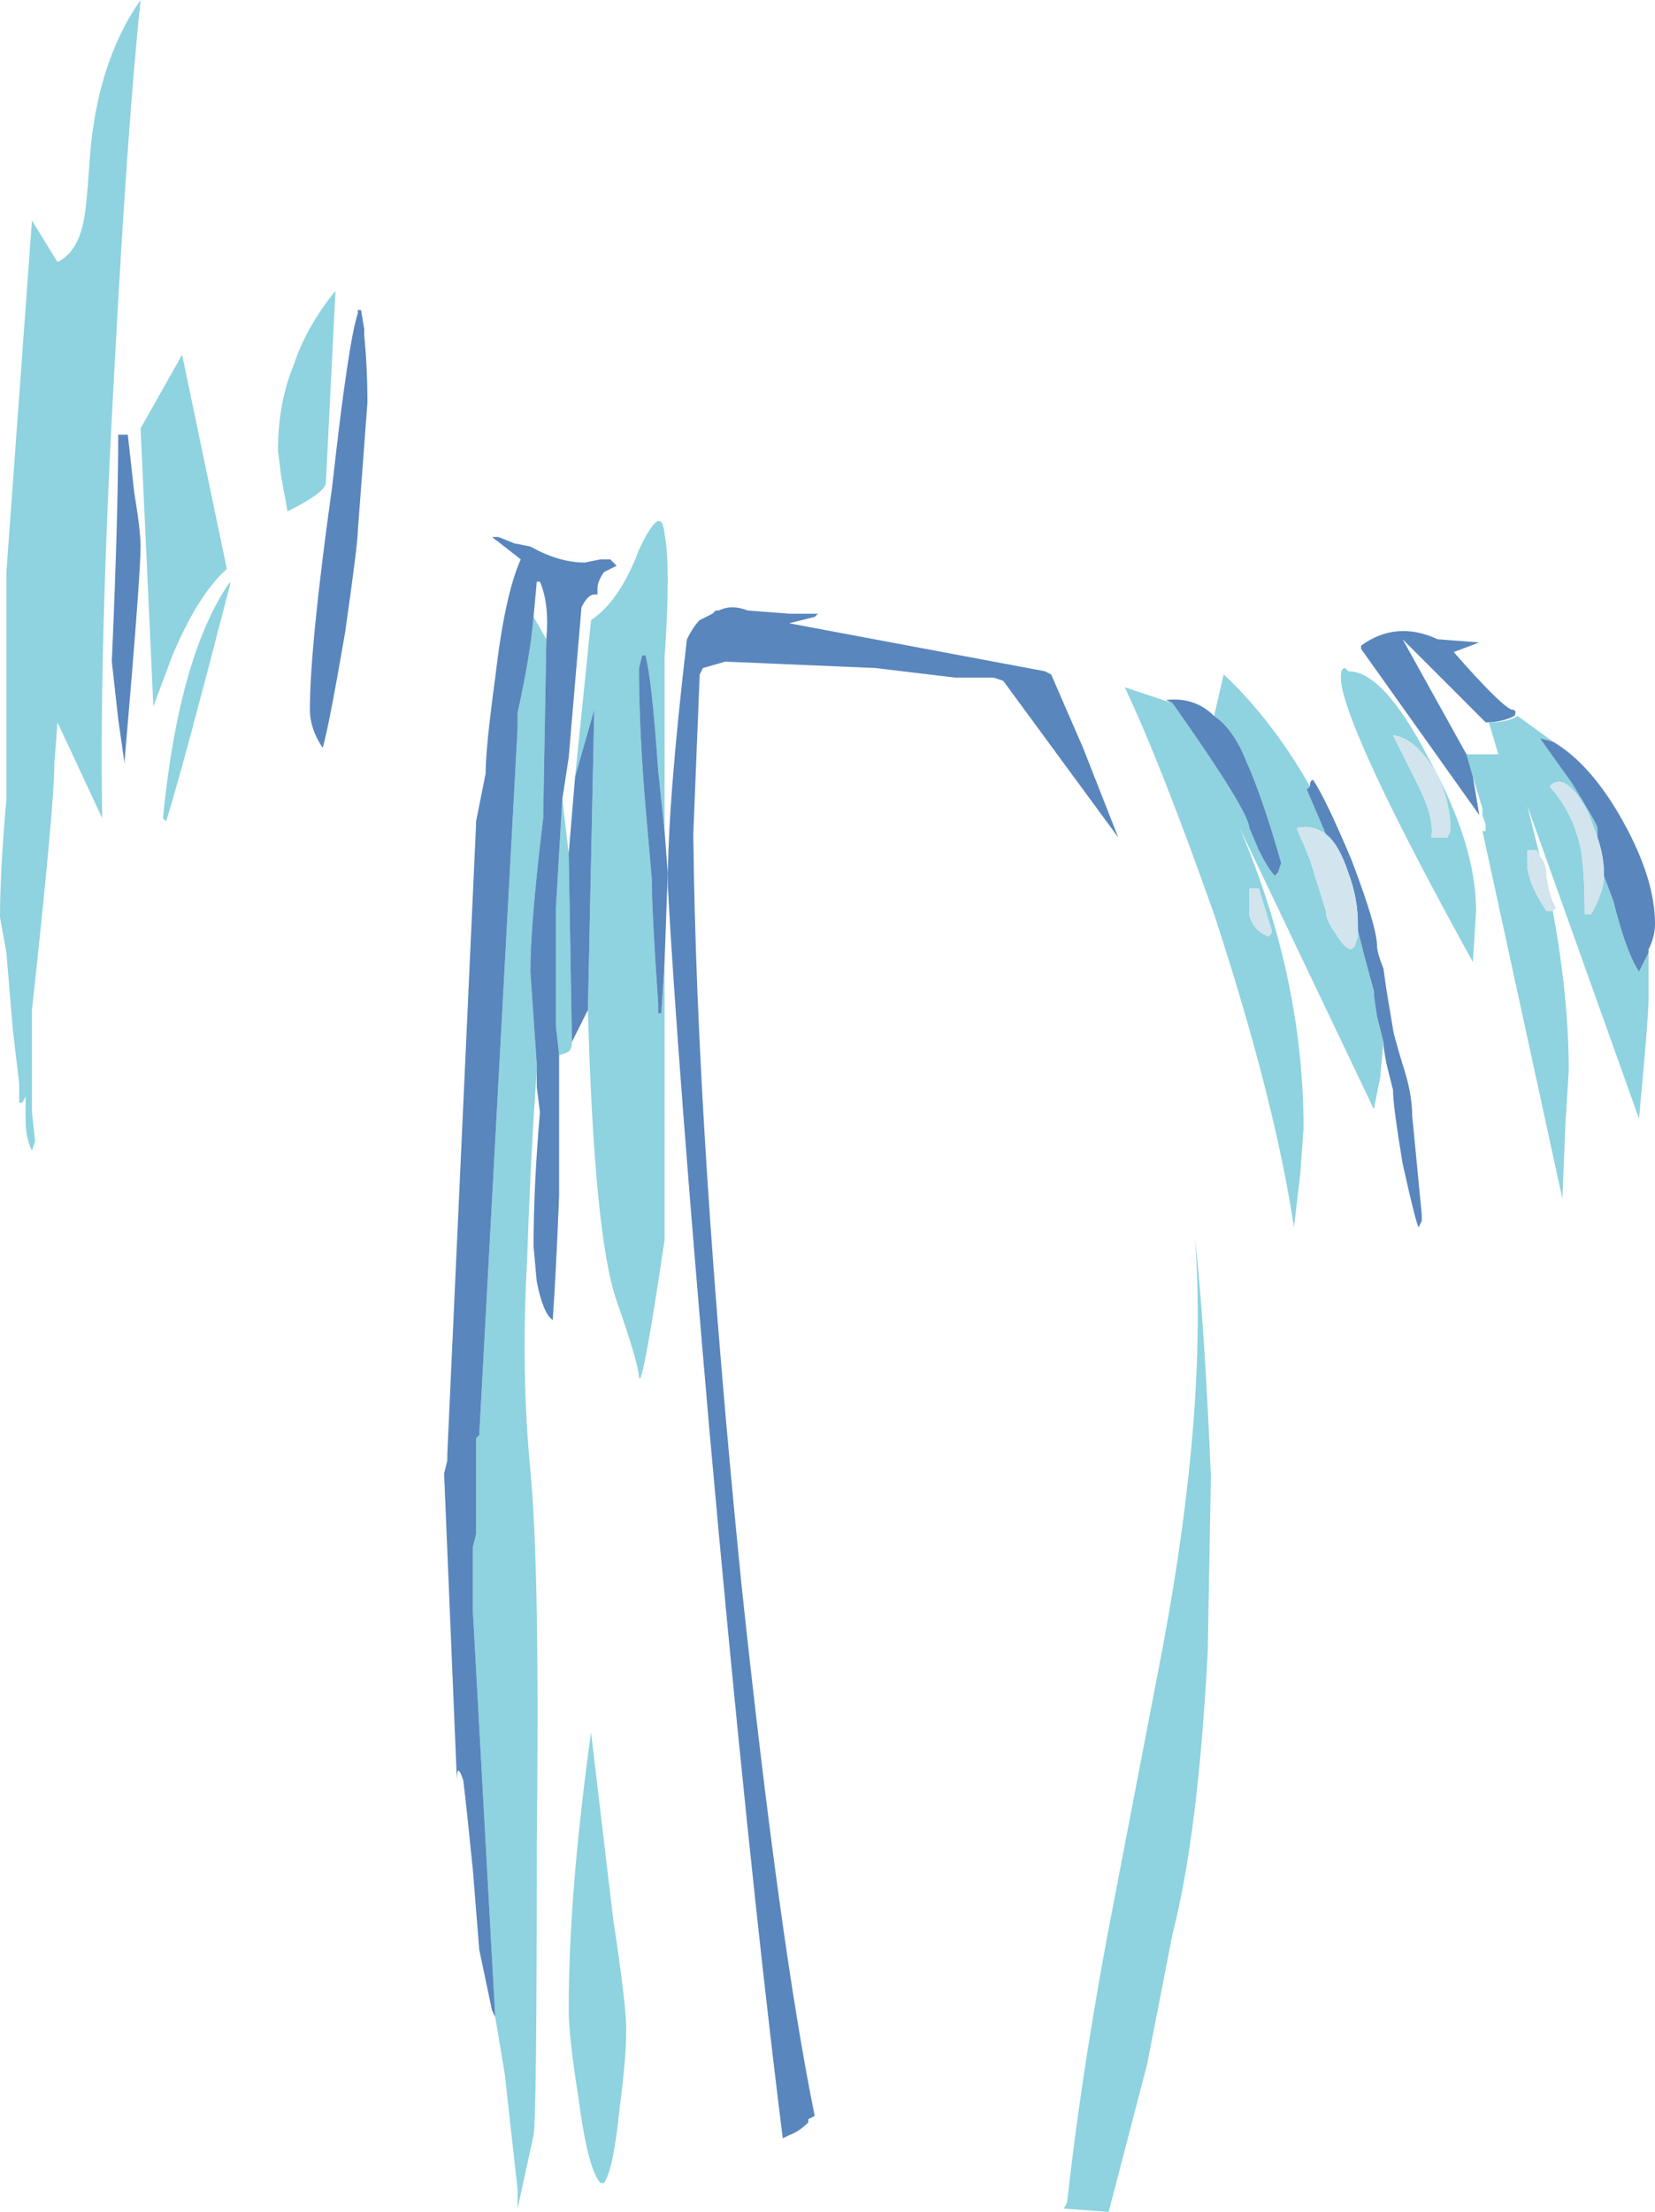 <?xml version="1.0" encoding="UTF-8" standalone="no"?>
<svg xmlns:ffdec="https://www.free-decompiler.com/flash" xmlns:xlink="http://www.w3.org/1999/xlink" ffdec:objectType="shape" height="34.6px" width="25.9px" xmlns="http://www.w3.org/2000/svg">
  <g transform="matrix(1.0, 0.0, 0.0, 1.0, 12.95, 17.3)">
    <path d="M10.0 -5.5 L10.5 -5.5 10.35 -6.0 Q10.65 -6.0 10.8 -6.1 L11.35 -5.7 11.15 -5.75 11.65 -5.05 Q12.05 -4.4 12.05 -4.35 L12.05 -4.2 11.9 -4.6 Q11.55 -5.25 11.3 -5.0 11.7 -4.55 11.8 -3.95 11.85 -3.6 11.85 -3.0 L11.95 -3.0 Q12.15 -3.35 12.15 -3.6 L12.3 -3.2 Q12.5 -2.4 12.7 -2.1 L12.85 -2.4 12.85 -1.7 Q12.85 -1.4 12.7 0.2 L10.95 -4.7 11.15 -3.9 11.1 -4.0 10.95 -4.0 10.95 -3.8 Q10.95 -3.5 11.25 -3.05 L11.35 -3.05 Q11.6 -1.7 11.6 -0.55 L11.55 0.25 11.5 1.45 10.25 -4.3 10.3 -4.3 10.3 -4.4 10.25 -4.55 10.25 -4.65 10.1 -5.15 10.0 -5.5 M5.4 -6.3 Q6.6 -4.6 6.6 -4.35 L6.75 -4.0 Q6.9 -3.7 7.0 -3.6 L7.05 -3.65 7.1 -3.8 Q6.8 -4.85 6.55 -5.4 6.35 -5.9 6.05 -6.1 L6.2 -6.75 Q6.95 -6.05 7.55 -5.0 L7.5 -4.95 7.8 -4.25 Q7.6 -4.4 7.35 -4.35 7.35 -4.3 7.45 -4.1 L7.55 -3.85 7.8 -3.05 Q7.8 -2.9 7.95 -2.7 8.1 -2.45 8.2 -2.45 L8.25 -2.5 8.3 -2.65 8.3 -2.75 8.4 -2.35 8.55 -1.8 Q8.55 -1.7 8.6 -1.4 L8.7 -1.0 8.65 -0.45 8.55 0.05 6.45 -4.35 Q7.45 -2.0 7.45 0.35 L7.4 1.05 7.3 1.9 Q7.0 -0.1 6.05 -3.0 5.2 -5.4 4.65 -6.55 L5.4 -6.3 M9.75 -4.3 Q9.75 -4.8 9.5 -5.25 9.2 -5.75 8.85 -5.8 L9.25 -5.0 Q9.5 -4.5 9.45 -4.2 L9.7 -4.2 9.75 -4.3 M8.05 -6.55 Q8.0 -6.85 8.1 -6.85 L8.15 -6.8 Q8.7 -6.8 9.4 -5.45 10.15 -4.1 10.15 -3.05 L10.1 -2.25 Q8.25 -5.6 8.05 -6.55 M6.9 -2.65 L6.95 -2.7 6.95 -2.75 6.75 -3.4 6.6 -3.4 6.6 -3.0 Q6.65 -2.75 6.9 -2.65 M5.25 8.45 Q5.95 4.7 5.75 2.05 5.9 3.4 6.0 5.8 L5.95 8.55 Q5.8 11.4 5.4 12.95 L5.0 15.0 4.4 17.3 3.7 17.25 3.75 17.15 Q4.0 14.9 4.5 12.35 L5.25 8.45 M-10.75 -17.3 Q-10.95 -15.4 -11.15 -11.7 -11.4 -7.25 -11.35 -4.5 L-12.05 -6.0 -12.1 -5.35 Q-12.1 -4.7 -12.45 -1.5 L-12.45 0.1 -12.4 0.55 -12.45 0.7 Q-12.55 0.5 -12.55 0.2 L-12.55 -0.15 -12.6 -0.05 -12.65 -0.05 Q-12.65 -0.15 -12.65 -0.35 L-12.75 -1.2 -12.85 -2.4 -12.95 -2.95 Q-12.95 -3.65 -12.85 -4.8 L-12.85 -8.35 -12.45 -13.85 -12.05 -13.2 Q-11.75 -13.35 -11.65 -13.8 -11.6 -14.0 -11.55 -14.75 -11.45 -16.3 -10.75 -17.3 M-12.65 -1.25 L-12.65 -1.25 M-4.15 -4.8 L-4.05 -3.95 -4.0 -1.0 Q-4.0 -0.9 -4.05 -0.85 -4.15 -0.8 -4.2 -0.8 L-4.25 -1.25 -4.25 -3.1 -4.15 -4.8 M-3.95 -5.15 L-3.7 -7.6 Q-3.25 -7.9 -2.95 -8.7 -2.6 -9.45 -2.55 -8.95 -2.45 -8.45 -2.55 -7.0 L-2.55 -4.3 -2.65 -5.25 Q-2.75 -6.7 -2.85 -7.05 L-2.9 -7.05 -2.95 -6.85 Q-2.95 -5.9 -2.85 -4.7 L-2.75 -3.55 Q-2.75 -3.05 -2.65 -1.6 L-2.65 -1.45 -2.6 -1.45 -2.55 -2.25 -2.55 2.1 Q-2.9 4.45 -2.95 4.25 -2.95 4.05 -3.3 3.05 -3.65 2.05 -3.75 -1.5 L-3.65 -6.2 -3.95 -5.15 M-4.55 -0.55 Q-4.65 0.85 -4.7 2.4 -4.8 4.15 -4.65 5.7 -4.5 7.25 -4.55 11.55 -4.55 15.85 -4.6 16.1 L-4.85 17.25 -4.85 16.95 -5.05 15.15 Q-5.1 14.85 -5.2 14.25 L-5.55 7.9 -5.55 6.9 -5.5 6.7 -5.5 5.2 -5.45 5.15 -4.85 -5.9 -4.85 -6.15 Q-4.65 -7.05 -4.6 -7.65 L-4.4 -7.3 -4.45 -4.5 Q-4.65 -2.85 -4.65 -2.1 L-4.55 -0.65 -4.55 -0.55 M-7.7 -12.75 L-7.85 -9.75 Q-7.85 -9.6 -8.45 -9.3 L-8.55 -9.85 -8.6 -10.25 Q-8.6 -11.0 -8.35 -11.6 -8.15 -12.2 -7.7 -12.75 M-9.35 -8.15 Q-10.1 -5.25 -10.35 -4.45 L-10.4 -4.5 Q-10.15 -7.05 -9.35 -8.2 L-9.35 -8.15 M-10.75 -10.6 L-10.1 -11.75 -9.4 -8.4 Q-9.85 -8.0 -10.25 -7.05 L-10.55 -6.25 -10.75 -10.6 M-3.7 9.8 Q-3.5 11.5 -3.35 12.75 -3.15 14.05 -3.15 14.45 -3.15 14.9 -3.25 15.65 -3.35 16.65 -3.5 16.85 L-3.55 16.85 Q-3.75 16.65 -3.9 15.5 -4.05 14.55 -4.05 14.15 -4.05 12.3 -3.7 9.8" fill="#8ed3df" fill-rule="evenodd" stroke="none"/>
    <path d="M10.1 -5.15 L10.2 -4.55 8.35 -7.15 8.35 -7.2 Q8.9 -7.6 9.55 -7.3 L10.2 -7.25 9.8 -7.1 Q10.5 -6.3 10.7 -6.2 10.8 -6.2 10.75 -6.1 10.55 -6.0 10.3 -6.0 L9.0 -7.3 10.0 -5.5 10.1 -5.15 M11.35 -5.7 Q11.95 -5.35 12.45 -4.45 12.95 -3.55 12.95 -2.85 12.95 -2.65 12.85 -2.45 L12.85 -2.4 12.7 -2.1 Q12.5 -2.4 12.3 -3.2 L12.15 -3.6 12.15 -3.65 Q12.15 -3.9 12.05 -4.2 L12.05 -4.35 Q12.05 -4.4 11.65 -5.05 L11.15 -5.75 11.35 -5.7 M5.4 -6.3 L5.3 -6.35 Q5.75 -6.4 6.05 -6.1 6.35 -5.9 6.55 -5.4 6.8 -4.85 7.1 -3.8 L7.05 -3.65 7.0 -3.6 Q6.9 -3.7 6.75 -4.0 L6.6 -4.35 Q6.6 -4.6 5.4 -6.3 M7.55 -5.0 Q7.55 -5.1 7.6 -5.1 7.8 -4.8 8.2 -3.85 8.6 -2.8 8.6 -2.5 8.6 -2.4 8.7 -2.15 L8.75 -1.8 8.85 -1.2 Q8.85 -1.15 9.0 -0.65 9.15 -0.2 9.15 0.15 L9.3 1.7 9.3 1.8 9.25 1.9 Q9.2 1.8 9.0 0.9 8.85 0.0 8.85 -0.25 L8.75 -0.65 Q8.7 -0.9 8.7 -1.0 L8.6 -1.4 Q8.55 -1.7 8.55 -1.8 L8.4 -2.35 8.3 -2.75 8.3 -2.85 Q8.3 -3.25 8.15 -3.65 8.0 -4.1 7.8 -4.25 L7.5 -4.95 7.55 -5.0 M3.5 -6.75 L4.0 -5.6 4.55 -4.2 2.75 -6.65 2.6 -6.7 2.0 -6.7 0.75 -6.85 -1.6 -6.95 -1.95 -6.85 -2.0 -6.75 -2.1 -4.25 Q-2.05 0.45 -1.35 7.45 -0.75 13.1 -0.2 15.8 L-0.3 15.85 -0.3 15.9 Q-0.45 16.05 -0.6 16.1 L-0.7 16.15 Q-1.25 11.75 -1.85 5.05 -2.35 -0.7 -2.5 -3.45 -2.5 -4.75 -2.2 -7.3 -2.1 -7.5 -2.0 -7.6 L-1.8 -7.7 -1.75 -7.75 -1.7 -7.75 Q-1.5 -7.85 -1.25 -7.75 L-0.6 -7.7 -0.15 -7.7 -0.2 -7.65 -0.6 -7.55 3.4 -6.8 3.5 -6.75 M-5.2 14.25 L-5.25 14.15 -5.45 13.2 -5.55 11.95 Q-5.65 10.95 -5.7 10.55 -5.8 10.25 -5.8 10.55 L-6.0 5.75 -5.95 5.55 -5.95 5.45 -5.5 -4.4 -5.5 -4.45 -5.35 -5.2 Q-5.35 -5.6 -5.2 -6.7 -5.05 -8.0 -4.8 -8.55 L-5.25 -8.9 -5.15 -8.9 -4.9 -8.8 -4.65 -8.75 Q-4.2 -8.5 -3.8 -8.5 L-3.55 -8.55 -3.4 -8.55 -3.3 -8.45 -3.5 -8.35 Q-3.6 -8.2 -3.6 -8.1 L-3.6 -8.0 -3.65 -8.0 Q-3.75 -8.0 -3.85 -7.8 L-4.05 -5.45 -4.15 -4.8 -4.25 -3.1 -4.25 -1.25 -4.2 -0.8 -4.2 1.4 Q-4.25 2.65 -4.3 3.35 -4.45 3.25 -4.55 2.75 L-4.6 2.2 Q-4.6 1.25 -4.5 0.1 L-4.55 -0.3 -4.55 -0.55 -4.55 -0.65 -4.65 -2.1 Q-4.65 -2.85 -4.45 -4.5 L-4.4 -7.3 Q-4.35 -7.85 -4.5 -8.2 L-4.55 -8.2 -4.6 -7.65 Q-4.65 -7.05 -4.85 -6.15 L-4.85 -5.9 -5.45 5.15 -5.5 5.2 -5.5 6.7 -5.55 6.9 -5.55 7.9 -5.2 14.25 M-4.05 -3.95 L-3.95 -5.15 -3.65 -6.2 -3.75 -1.5 -4.0 -1.0 -4.05 -3.95 M-2.55 -4.3 L-2.5 -3.65 -2.55 -2.25 -2.6 -1.45 -2.65 -1.45 -2.65 -1.6 Q-2.75 -3.05 -2.75 -3.55 L-2.85 -4.7 Q-2.95 -5.9 -2.95 -6.85 L-2.9 -7.05 -2.85 -7.05 Q-2.75 -6.7 -2.65 -5.25 L-2.55 -4.3 M-7.3 -12.45 L-7.25 -12.15 -7.25 -12.05 Q-7.2 -11.55 -7.2 -11.0 L-7.35 -9.0 Q-7.35 -8.8 -7.55 -7.4 -7.8 -5.95 -7.9 -5.6 -8.1 -5.9 -8.1 -6.2 -8.1 -7.2 -7.75 -9.7 -7.5 -11.95 -7.35 -12.4 L-7.35 -12.45 -7.3 -12.45 M-10.85 -9.6 Q-10.75 -9.0 -10.75 -8.75 -10.75 -8.3 -11.0 -5.4 L-11.0 -5.35 -11.1 -6.05 -11.2 -6.95 Q-11.1 -9.25 -11.1 -10.5 L-10.95 -10.5 -10.85 -9.6" fill="#5986bd" fill-rule="evenodd" stroke="none"/>
    <path d="M11.15 -3.9 Q11.25 -3.8 11.25 -3.6 11.3 -3.25 11.4 -3.1 L11.35 -3.05 11.25 -3.05 Q10.95 -3.5 10.95 -3.8 L10.95 -4.0 11.1 -4.0 11.15 -3.9 M9.75 -4.3 L9.7 -4.2 9.45 -4.2 Q9.5 -4.5 9.25 -5.0 L8.85 -5.8 Q9.2 -5.75 9.5 -5.25 9.75 -4.8 9.75 -4.3 M8.3 -2.75 L8.3 -2.65 8.25 -2.5 8.2 -2.45 Q8.1 -2.45 7.95 -2.7 7.8 -2.9 7.8 -3.05 L7.55 -3.85 7.45 -4.1 Q7.35 -4.3 7.35 -4.35 7.6 -4.4 7.8 -4.25 8.0 -4.1 8.15 -3.65 8.3 -3.25 8.3 -2.85 L8.3 -2.75 M6.9 -2.65 Q6.65 -2.75 6.6 -3.0 L6.6 -3.4 6.75 -3.4 6.95 -2.75 6.95 -2.7 6.9 -2.65 M12.05 -4.2 Q12.15 -3.9 12.15 -3.65 L12.15 -3.6 Q12.15 -3.35 11.95 -3.0 L11.85 -3.0 Q11.85 -3.6 11.8 -3.95 11.7 -4.55 11.3 -5.0 11.55 -5.25 11.9 -4.6 L12.05 -4.2" fill="#d2e4ee" fill-rule="evenodd" stroke="none"/>
  </g>
</svg>
